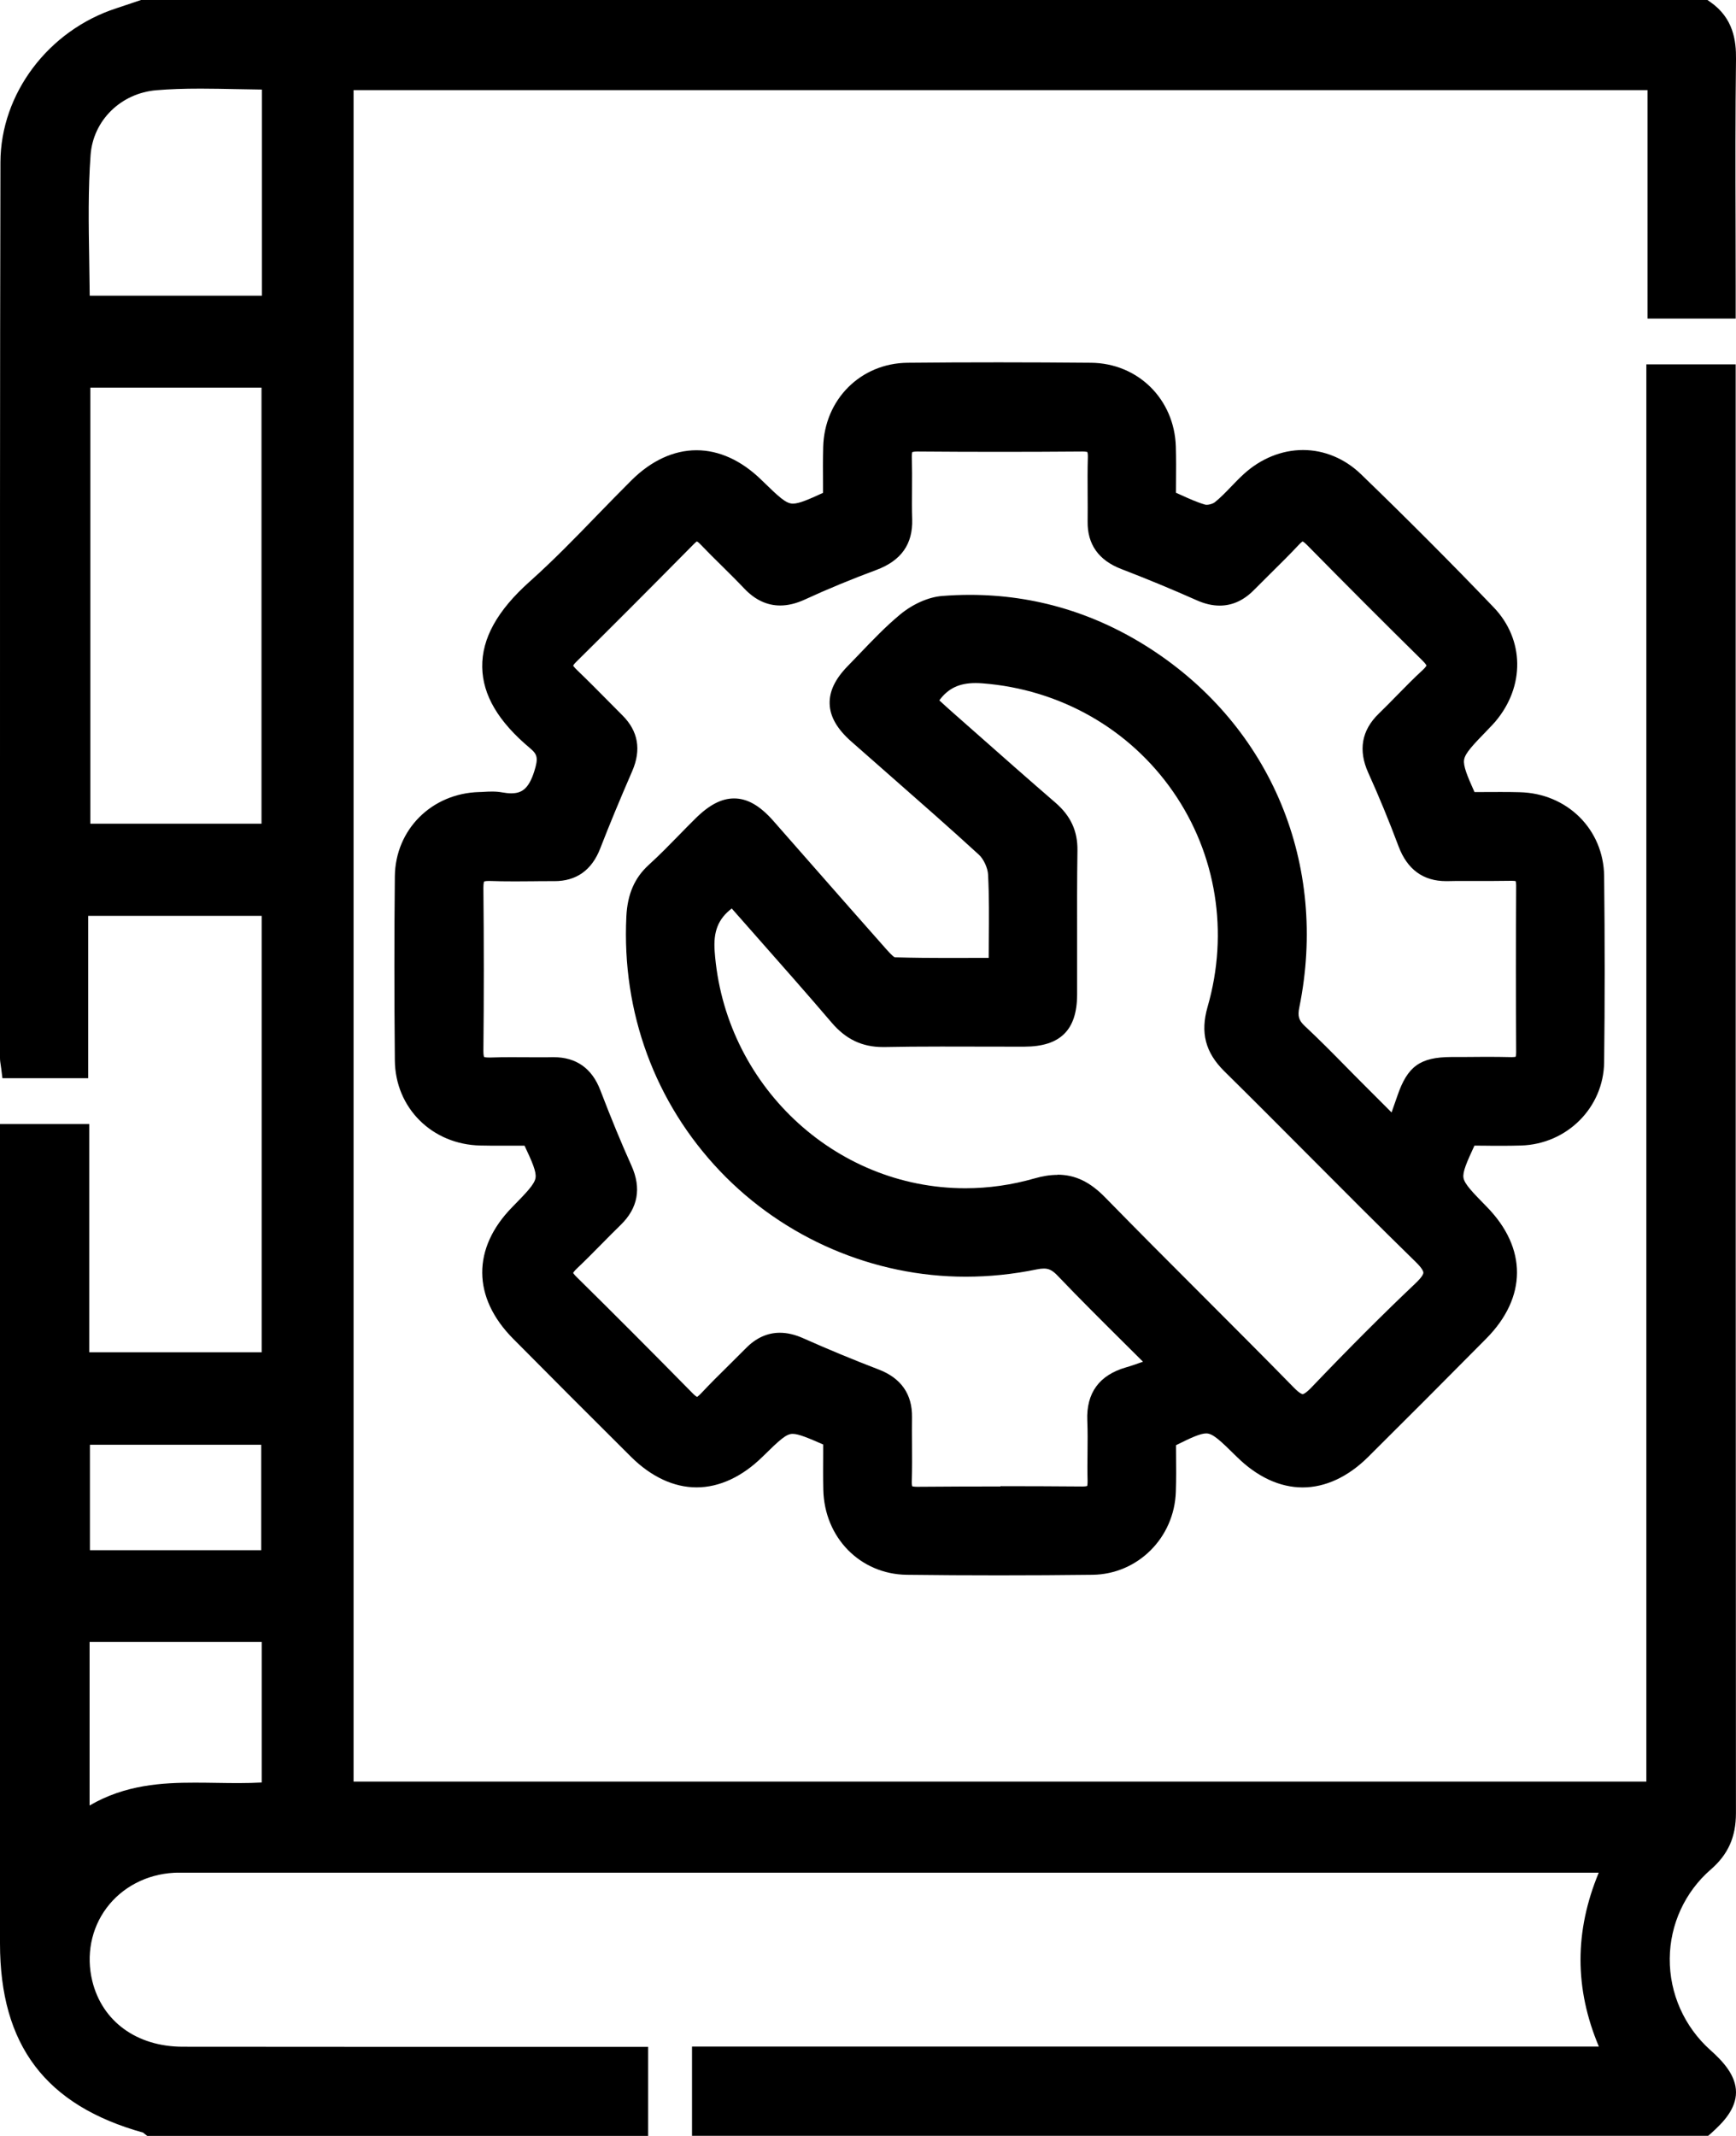 <?xml version="1.0" encoding="UTF-8"?>
<svg id="Layer_2" data-name="Layer 2" xmlns="http://www.w3.org/2000/svg" viewBox="0 0 315.46 388">
  <defs>
    <style>
      .cls-1 {
        fill: #000;
      }
    </style>
  </defs>
  <g id="Layer_1-2" data-name="Layer 1">
    <path class="cls-1" d="m125.75,388v-16.23h164.79c-4.44-10.54-4.44-20.93-.02-31.59H32.68c-.35,0-.71,0-1.06.02-4.97.27-9.45,2.61-12.28,6.42-2.78,3.74-3.71,8.57-2.57,13.24,1.8,7.36,8.1,11.93,16.44,11.94,11.42.01,22.84.02,34.27.02h50.3s0,16.18,0,16.18H26.76l-.54-.42c-.07-.06-.14-.12-.21-.18C8.27,382.46,0,371.52,0,353.02v-148.83s16.22,0,16.22,0v41.46h31.33v-79.28h-31.52v29.49H.44l-.22-1.76c-.03-.22-.06-.42-.09-.61-.06-.43-.13-.83-.13-1.29,0-13.12,0-26.25,0-39.37C0,112.4-.02,70.58.08,29.46.12,17.01,8.78,5.52,21.15,1.5c.95-.31,1.89-.63,2.84-.95l1.63-.55h284.65l.52.36c4.22,2.94,4.71,7.08,4.67,10.37-.13,9.98-.11,20.14-.08,29.96,0,3.75.02,7.51.02,11.27v5.91h-16.02V16.37H64.25v307.27h234.92V66.19h16.23v46.41c0,71.05,0,144.52.05,216.77,0,4.33-1.41,7.5-4.6,10.26-4.67,4.06-7.38,9.95-7.43,16.16-.05,6.32,2.64,12.37,7.36,16.6,2.32,2.07,4.68,4.61,4.68,7.68,0,3.02-2.27,5.44-4.48,7.41l-.57.5H125.75Zm-109.47-60.02c6.47-3.79,13.22-4.15,19.16-4.15,1.32,0,2.65.02,3.97.04,1.3.02,2.6.04,3.89.04,1.6,0,2.99-.04,4.26-.11v-25.53h-31.28v29.7Zm31.19-46.38v-19.15h-31.13v19.15h31.13Zm.05-131.97v-79.21h-31.1v79.21h31.1Zm.08-95.92V16.27c-1.56-.02-3.12-.05-4.67-.08-2.16-.04-4.31-.09-6.45-.09-3.13,0-5.69.09-8.06.29-6.47.54-11.5,5.49-11.96,11.77-.46,6.28-.36,12.49-.25,19.06.04,2.12.07,4.3.09,6.49h31.29Z"/>
    <path class="cls-1" d="m181.59,286.17c-5.58,0-11.23-.03-16.8-.1-8.47-.1-15-6.75-15.18-15.47-.05-2.18-.03-4.36-.02-6.47,0-.58,0-1.16,0-1.73-2.77-1.21-4.48-1.93-5.56-1.93-1.17,0-2.32,1.07-5.48,4.17-3.7,3.63-7.84,5.55-11.97,5.55-4.13,0-8.25-1.92-11.9-5.54-7.29-7.24-14.5-14.47-21.45-21.48-7.41-7.48-7.47-16.42-.15-23.89,2.63-2.69,4.08-4.17,4.24-5.34.16-1.09-.59-2.83-2-5.82-.52,0-1.04,0-1.56,0-.97,0-1.95,0-2.93,0-1.17,0-2.34,0-3.52-.03-8.79-.17-15.49-6.83-15.56-15.48-.11-11.86-.11-22.79,0-33.41.09-8.49,6.68-15.08,15.32-15.32.29,0,.59-.02.89-.04.49-.03.98-.05,1.47-.05.67,0,1.26.05,1.8.15.61.11,1.16.17,1.65.17,1.81,0,3.14-.66,4.19-3.94.8-2.52.57-3.14-.77-4.27-5.76-4.83-8.59-9.64-8.67-14.72-.08-5.2,2.74-10.28,8.63-15.54,4.24-3.78,8.3-7.96,12.22-12.01,2.05-2.11,4.17-4.29,6.29-6.4,3.59-3.56,7.67-5.44,11.79-5.44s8.18,1.86,11.79,5.38c3.29,3.21,4.49,4.32,5.74,4.32,1.1,0,2.8-.73,5.47-1.96,0-.53,0-1.07,0-1.61-.01-2.18-.03-4.44.03-6.7.21-8.65,6.8-15.23,15.32-15.32,5.43-.06,11.02-.08,16.62-.08s11.09.03,16.73.08c8.54.08,15.16,6.63,15.41,15.24.06,2.16.05,4.29.03,6.54,0,.6,0,1.21-.01,1.83.26.12.52.24.78.35,1.57.71,3.05,1.39,4.56,1.82.01,0,.09.02.24.02.54,0,1.18-.23,1.45-.44,1.05-.83,2-1.82,3.01-2.87.72-.75,1.46-1.52,2.25-2.24,3.09-2.84,6.93-4.4,10.8-4.4s7.6,1.56,10.54,4.4c8.37,8.08,16.48,16.22,24.12,24.19,5.58,5.83,5.7,14.36.28,20.75-.37.43-.76.84-1.16,1.25l-.21.22c-2.65,2.74-4.12,4.25-4.3,5.46-.17,1.11.54,2.86,1.89,5.86.57,0,1.13,0,1.69,0,.98,0,1.96-.01,2.94-.01,1.19,0,2.37,0,3.55.04,8.67.19,15.29,6.76,15.38,15.26.13,11.64.13,23.01,0,33.79-.1,8.23-6.74,14.88-15.11,15.13-1.24.04-2.47.05-3.7.05-1.02,0-2.03,0-3.04-.02-.58,0-1.15,0-1.72-.01-1.41,3.05-2.17,4.78-1.99,5.85.19,1.13,1.63,2.61,4.25,5.28,7.33,7.5,7.3,16.43-.1,23.91-7.52,7.6-14.54,14.63-21.45,21.49-3.66,3.64-7.79,5.56-11.93,5.56s-8.26-1.91-11.94-5.54c-3.08-3.04-4.38-4.27-5.57-4.27-1.08,0-2.8.79-5.5,2.14,0,.56,0,1.13.01,1.7.02,2.21.04,4.48-.04,6.76-.27,8.36-6.93,14.99-15.16,15.08-5.62.07-11.32.1-16.93.1Zm.21-16.2c4.96,0,9.92.02,14.89.06h0c.6,0,.83-.08.88-.11-.01-.01.08-.28.06-1.02-.05-1.69-.03-3.39-.01-5.03.02-1.91.04-3.89-.04-5.81-.21-5.02,2.17-8.28,7.07-9.68.98-.28,1.96-.63,3.05-1.02-1-1-1.99-1.98-2.97-2.95-4.39-4.36-8.53-8.47-12.61-12.74-.98-1.02-1.66-1.23-2.44-1.23-.37,0-.78.05-1.28.15-4.27.88-8.62,1.33-12.91,1.33h0c-16.77,0-33.03-6.99-44.64-19.17-11.84-12.43-17.88-28.87-17.03-46.28.2-4.04,1.49-7.01,4.07-9.36,1.92-1.74,3.78-3.65,5.58-5.49.95-.97,1.89-1.94,2.86-2.89,2.53-2.52,4.78-3.69,7.06-3.69,2.42,0,4.69,1.3,7.15,4.09,2.3,2.61,4.59,5.22,6.88,7.83,4.54,5.17,9.09,10.35,13.66,15.5.28.31,1.1,1.24,1.51,1.44,3.47.1,6.88.12,9.47.12,1.56,0,3.13,0,4.71-.01.96,0,1.92,0,2.89,0,0-1.02.01-2.03.02-3.03.04-4.19.07-8.14-.13-12.1-.06-1.21-.81-2.83-1.66-3.61-5.29-4.85-10.79-9.67-16.1-14.33-2.38-2.09-4.76-4.17-7.13-6.27-2.54-2.25-3.82-4.47-3.9-6.79-.08-2.29,1-4.55,3.3-6.9.73-.75,1.46-1.5,2.18-2.26,2.3-2.4,4.67-4.89,7.3-7.07,2.32-1.93,5.18-3.19,7.66-3.39,1.68-.13,3.37-.2,5.02-.2,11.76,0,22.82,3.3,32.88,9.82,21.93,14.21,32.28,39.16,27.01,65.11-.33,1.61-.1,2.37.99,3.39,2.6,2.42,5.12,4.98,7.56,7.46,1.04,1.05,2.07,2.11,3.12,3.15l5.09,5.09c.38-1.07.71-2.01,1.04-2.97,1.84-5.41,4.13-7.07,9.8-7.1h2.04c1.38-.02,2.76-.03,4.14-.03,1.58,0,3.16.01,4.73.05h.13c.39,0,.59-.04.68-.07.03-.09.08-.31.08-.74-.05-10.1-.05-20.32,0-30.39,0-.44-.05-.67-.08-.76-.09-.03-.29-.07-.67-.07h-.12c-1.08.02-2.17.03-3.25.03-.89,0-1.77,0-2.66,0-.88,0-1.76,0-2.63,0-1.02,0-2.04,0-3.06.03h-.26c-4.16,0-7.06-2.12-8.64-6.32-1.75-4.67-3.6-9.16-5.5-13.35-1.86-4.11-1.22-7.73,1.9-10.75,1.11-1.07,2.19-2.18,3.27-3.28,1.52-1.55,3.1-3.16,4.74-4.67.55-.51.65-.77.66-.8h0s-.1-.29-.76-.93c-6.75-6.65-13.8-13.7-20.94-20.96-.5-.5-.75-.63-.82-.65,0,.03-.23.14-.63.57-1.68,1.79-3.44,3.53-5.14,5.21-1.03,1.02-2.05,2.03-3.07,3.06-1.84,1.87-3.93,2.82-6.21,2.82-1.35,0-2.72-.32-4.2-.98-4.51-2.01-9.12-3.91-13.69-5.67-4.11-1.58-6.17-4.48-6.11-8.63.02-1.66.01-3.33,0-4.99-.01-2.18-.03-4.43.04-6.66.02-.67-.07-.92-.1-.98,0,0,0,0,0,0-.04,0-.29-.08-.86-.08-5.05.04-10.06.06-15.06.06s-9.98-.02-14.96-.06h0c-.65,0-.88.09-.94.11.01.02-.08.27-.06.96.05,1.89.04,3.8.03,5.65-.01,1.84-.03,3.74.03,5.6.13,4.5-2,7.51-6.51,9.19-4.54,1.69-8.91,3.49-12.96,5.36-1.61.74-3.09,1.1-4.52,1.1-2.4,0-4.6-1.04-6.54-3.1-1.31-1.38-2.7-2.75-4.04-4.08-1.28-1.26-2.6-2.56-3.87-3.89-.35-.37-.57-.52-.67-.57-.09.05-.26.16-.52.43-8.33,8.43-15.15,15.26-21.46,21.49-.4.4-.5.61-.52.66,0,0,0,0,0,0,.03,0,.15.26.73.81,1.92,1.84,3.81,3.75,5.64,5.6.87.88,1.74,1.76,2.61,2.63,2.84,2.84,3.43,6.23,1.76,10.09-2.33,5.37-4.18,9.84-5.83,14.09-1.53,3.92-4.32,5.91-8.31,5.91h-.68c-1.08,0-2.15,0-3.23.02-1.09,0-2.17.02-3.26.02-1.76,0-3.2-.02-4.54-.07h-.23c-.61,0-.82.09-.85.11,0,0-.12.28-.12,1.13.1,10.01.1,19.99,0,29.66,0,.78.11,1.04.14,1.08h0s.26.09.88.09h.26c1.26-.05,2.53-.06,3.79-.06.88,0,1.77,0,2.65.01.88,0,1.75.01,2.63.01.73,0,1.46,0,2.19-.02h.22c4.11,0,6.97,2.02,8.49,6,1.96,5.11,3.81,9.6,5.66,13.71,1.84,4.09,1.18,7.7-1.95,10.75-1.17,1.14-2.32,2.3-3.47,3.47-1.46,1.48-2.97,3.01-4.51,4.47-.52.49-.64.74-.67.8.02,0,.13.24.56.66,6.87,6.77,13.8,13.72,21.19,21.23.47.48.72.6.79.62,0-.03.24-.15.66-.59,1.66-1.77,3.4-3.5,5.09-5.16,1.04-1.03,2.09-2.07,3.12-3.11,1.82-1.85,3.89-2.79,6.15-2.79,1.36,0,2.75.33,4.26,1,4.44,1.98,9.05,3.89,13.69,5.67,4.08,1.56,6.12,4.48,6.07,8.66-.02,1.62-.01,3.25,0,4.87.01,2.22.03,4.51-.04,6.78-.02.62.06.87.09.92h0s.3.08.92.08c5.08-.04,10.11-.06,15.13-.06Zm10.34-56.58c3.22,0,5.91,1.28,8.72,4.16,5.82,5.96,11.82,11.96,17.62,17.76,5.48,5.49,11.16,11.16,16.68,16.8,1.09,1.11,1.51,1.14,1.56,1.14.07,0,.48-.06,1.57-1.19,6.89-7.21,13.06-13.38,18.87-18.88,1.3-1.23,1.49-1.77,1.49-1.99,0-.18-.13-.72-1.4-1.96-6.61-6.45-13.24-13.1-19.65-19.54-4.94-4.96-10.05-10.09-15.12-15.09-3.45-3.41-4.39-7.02-3.04-11.71,3.89-13.48,1.61-27.71-6.26-39.06-7.92-11.43-20.55-18.61-34.65-19.7-.43-.03-.84-.05-1.24-.05-2.96,0-4.96.93-6.6,3.14.74.69,1.49,1.37,2.26,2.05l4.49,3.96c4.69,4.14,9.54,8.43,14.35,12.58,2.78,2.4,4.05,5.16,4,8.69-.08,5.42-.07,10.95-.06,16.29,0,3.31.01,6.62,0,9.93-.03,6.4-3.06,9.39-9.55,9.41h-2.47c-2.11,0-4.23,0-6.34-.01-2.11,0-4.22-.01-6.33-.01-4.03,0-7.29.03-10.26.09h-.33c-3.77,0-6.73-1.4-9.31-4.42-4.51-5.28-9.21-10.6-13.76-15.75-1.47-1.66-2.94-3.33-4.41-5-2.47,1.89-3.35,4.17-3.11,7.68,1.69,24.19,21.71,43.14,45.56,43.14,4.21,0,8.43-.6,12.54-1.78,1.53-.44,2.9-.65,4.19-.65Z"/>
  </g>
</svg>